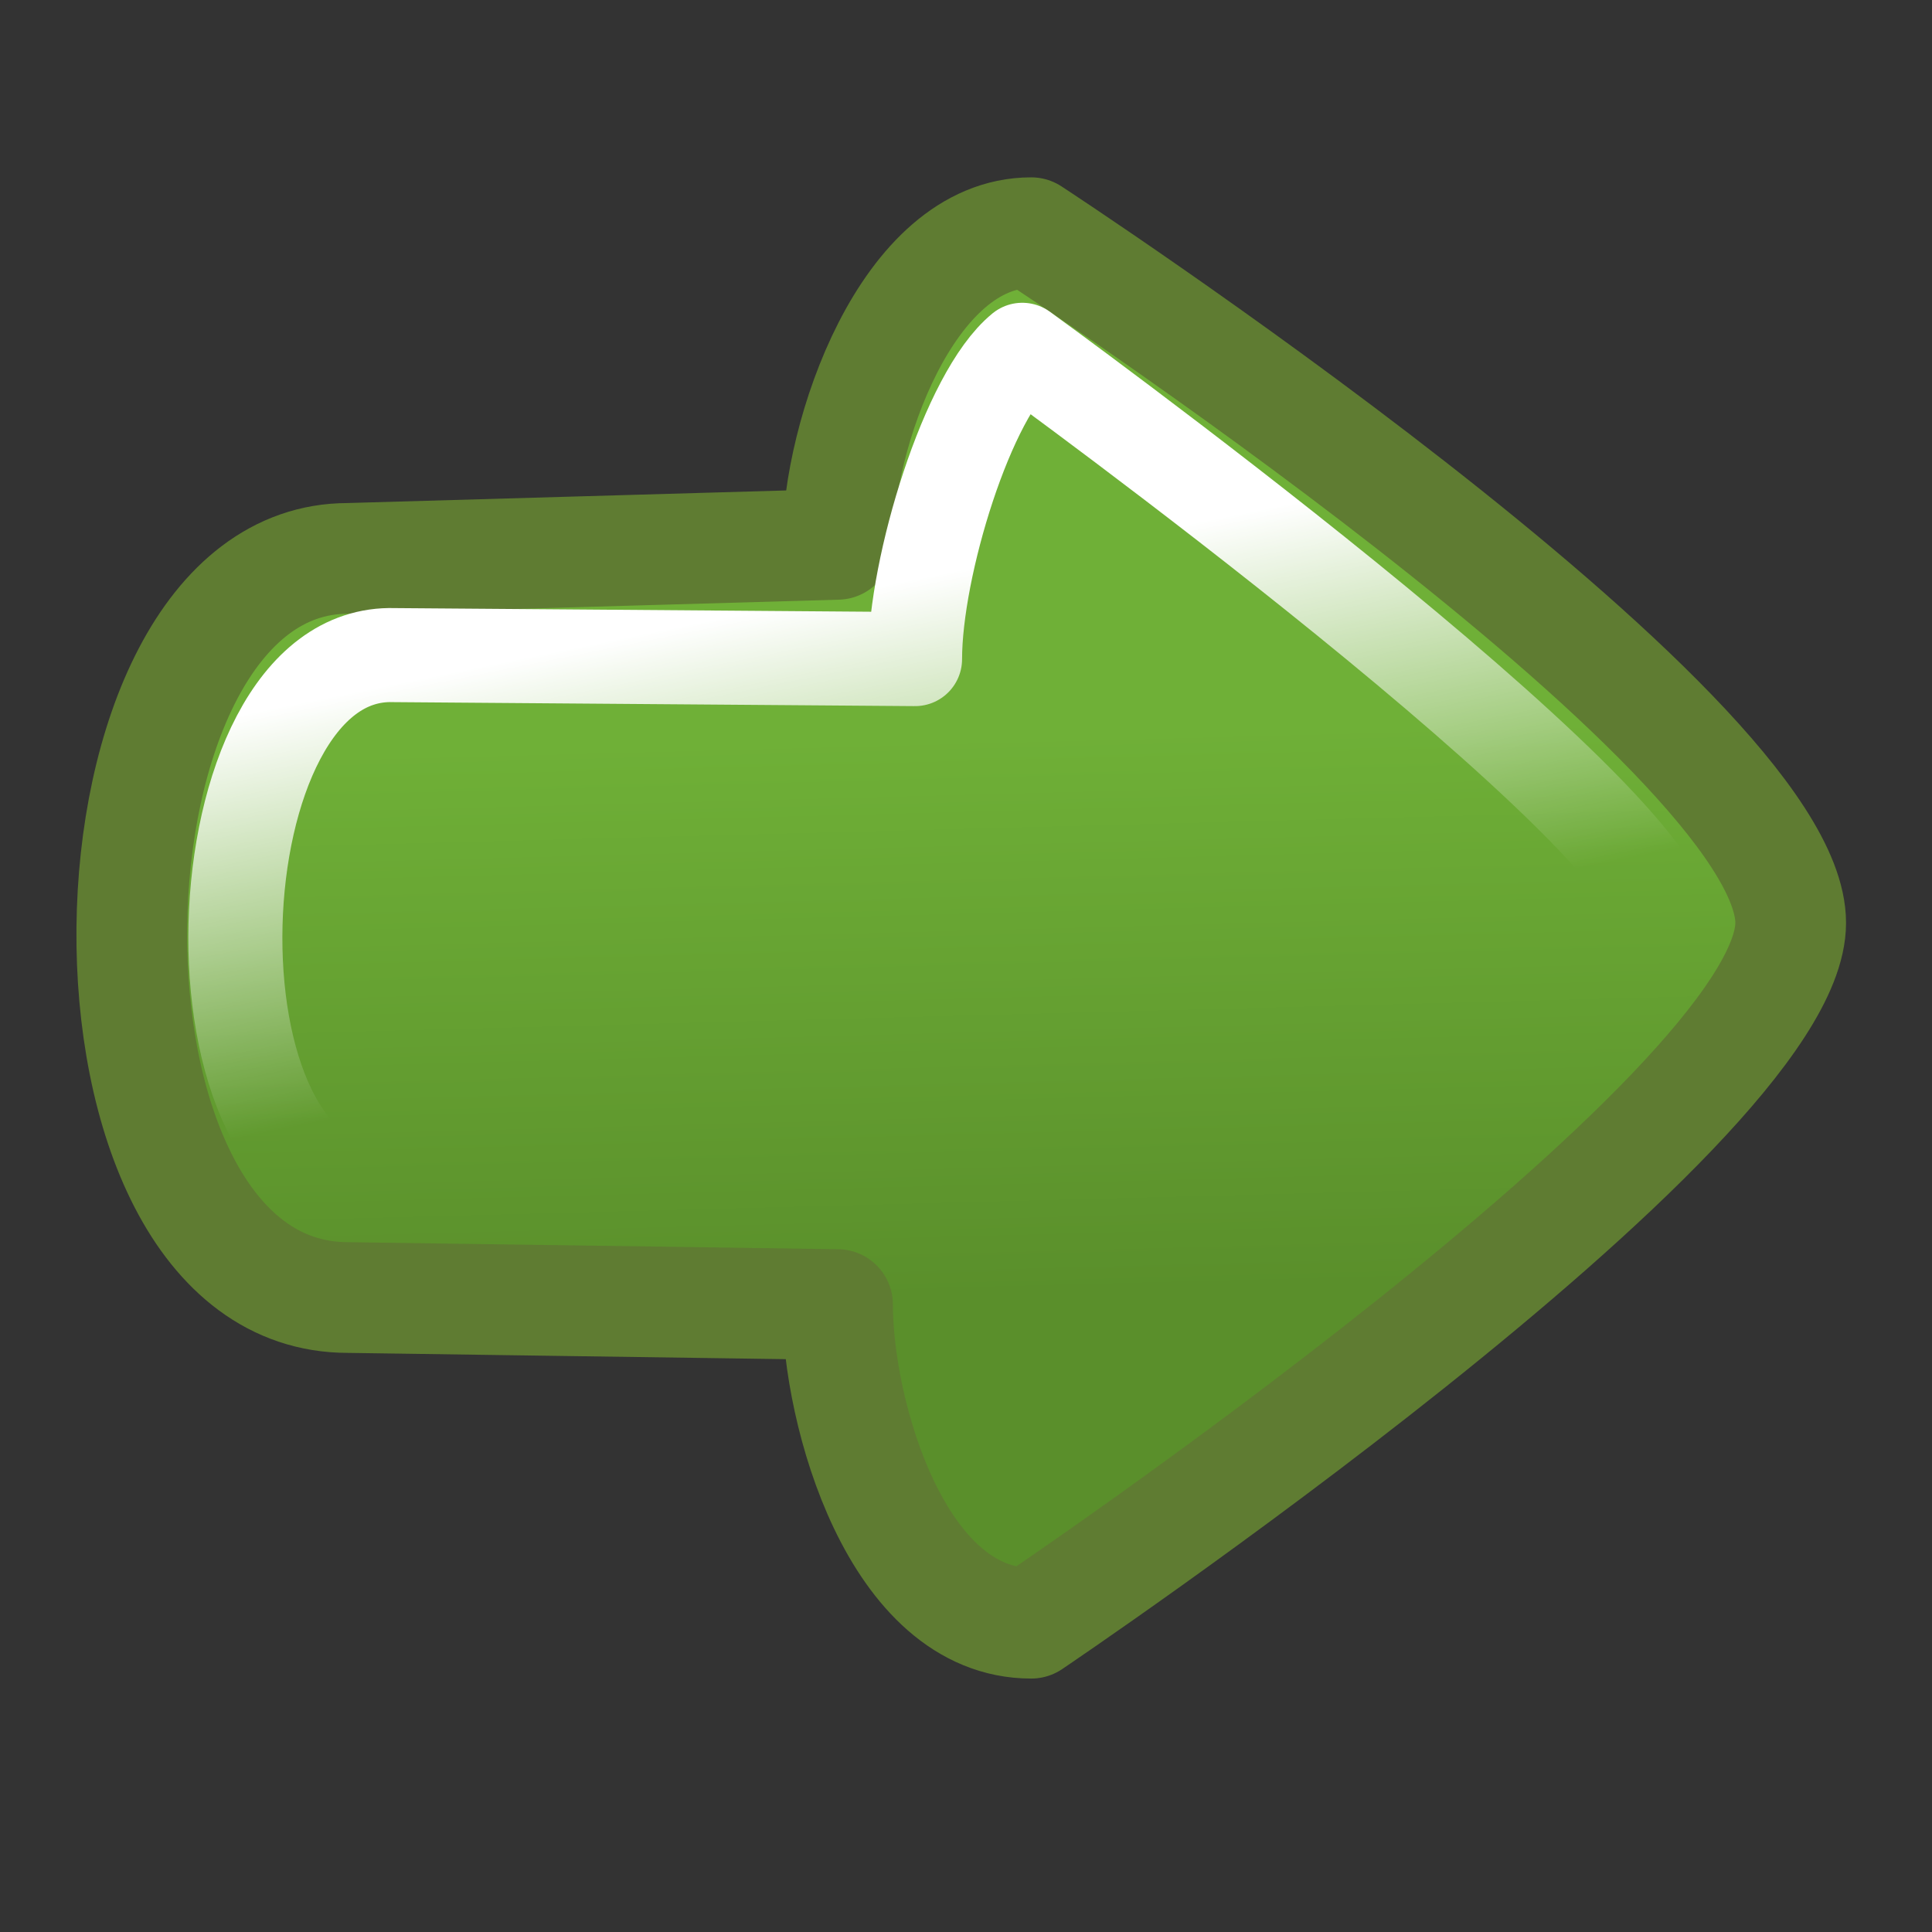 <svg xmlns="http://www.w3.org/2000/svg" xmlns:cc="http://web.resource.org/cc/" xmlns:svg="http://www.w3.org/2000/svg" xmlns:xlink="http://www.w3.org/1999/xlink" id="svg2" width="128" height="128"><rect width="100%" height="100%" fill="#333333" stroke="none"/><defs id="defs4"><linearGradient id="linearGradient1310"><stop style="stop-color:#fff;stop-opacity:1" id="stop1312" offset="0"/><stop style="stop-color:#fff;stop-opacity:0" id="stop1314" offset="1"/></linearGradient><linearGradient id="linearGradient2985"><stop style="stop-color:#6fb037;stop-opacity:1" id="stop2987" offset="0"/><stop style="stop-color:#5a8f2b;stop-opacity:1" id="stop2989" offset="1"/></linearGradient><linearGradient id="linearGradient2991" x1="73.676" x2="74.652" y1="48.469" y2="85.551" gradientUnits="userSpaceOnUse" xlink:href="#linearGradient2985"/><linearGradient id="linearGradient1316" x1="57.617" x2="63.035" y1="38.987" y2="65.898" gradientUnits="userSpaceOnUse" xlink:href="#linearGradient1310"/></defs><g id="layer1"><path style="color:#000;fill:url(#linearGradient2991);fill-opacity:1;fill-rule:nonzero;stroke:#5f7c32;stroke-width:7.334;stroke-linecap:round;stroke-linejoin:round;marker:none;marker-start:none;marker-mid:none;marker-end:none;stroke-miterlimit:4;stroke-dasharray:none;stroke-dashoffset:0;stroke-opacity:1;visibility:visible;display:inline;overflow:visible" id="rect1355" d="M 118.638,61.142 C 118.638,73.646 68.32,107.542 68.32,107.542 C 59.409,107.542 55.489,93.622 55.489,86.43 C 44.679,86.275 33.868,86.12 23.058,85.965 C 3.481,85.965 4.434,36.995 23.058,36.995 L 55.489,36.064 C 55.489,28.872 60.09,15.417 68.32,15.417 C 68.32,15.417 118.638,48.31 118.638,61.142 z"/><path id="path2825" d="M 110.477,61.599 C 110.477,69.268 67.307,100.174 67.307,100.174 C 64.165,96.589 61.678,86.029 61.678,79.919 C 52.495,79.787 34.665,79.022 25.482,78.891 C 11.591,79.523 12.822,42.982 26.114,43.403 L 60.624,43.667 C 60.624,37.557 64.111,26.127 67.729,23.175 C 67.729,23.175 110.688,54.282 110.477,61.599 z" style="color:#000;fill:none;fill-opacity:1;fill-rule:nonzero;stroke:url(#linearGradient1316);stroke-width:6.231;stroke-linecap:round;stroke-linejoin:round;marker:none;marker-start:none;marker-mid:none;marker-end:none;stroke-miterlimit:4;stroke-dasharray:none;stroke-dashoffset:0;stroke-opacity:1;visibility:visible;display:inline;overflow:visible"/></g></svg>